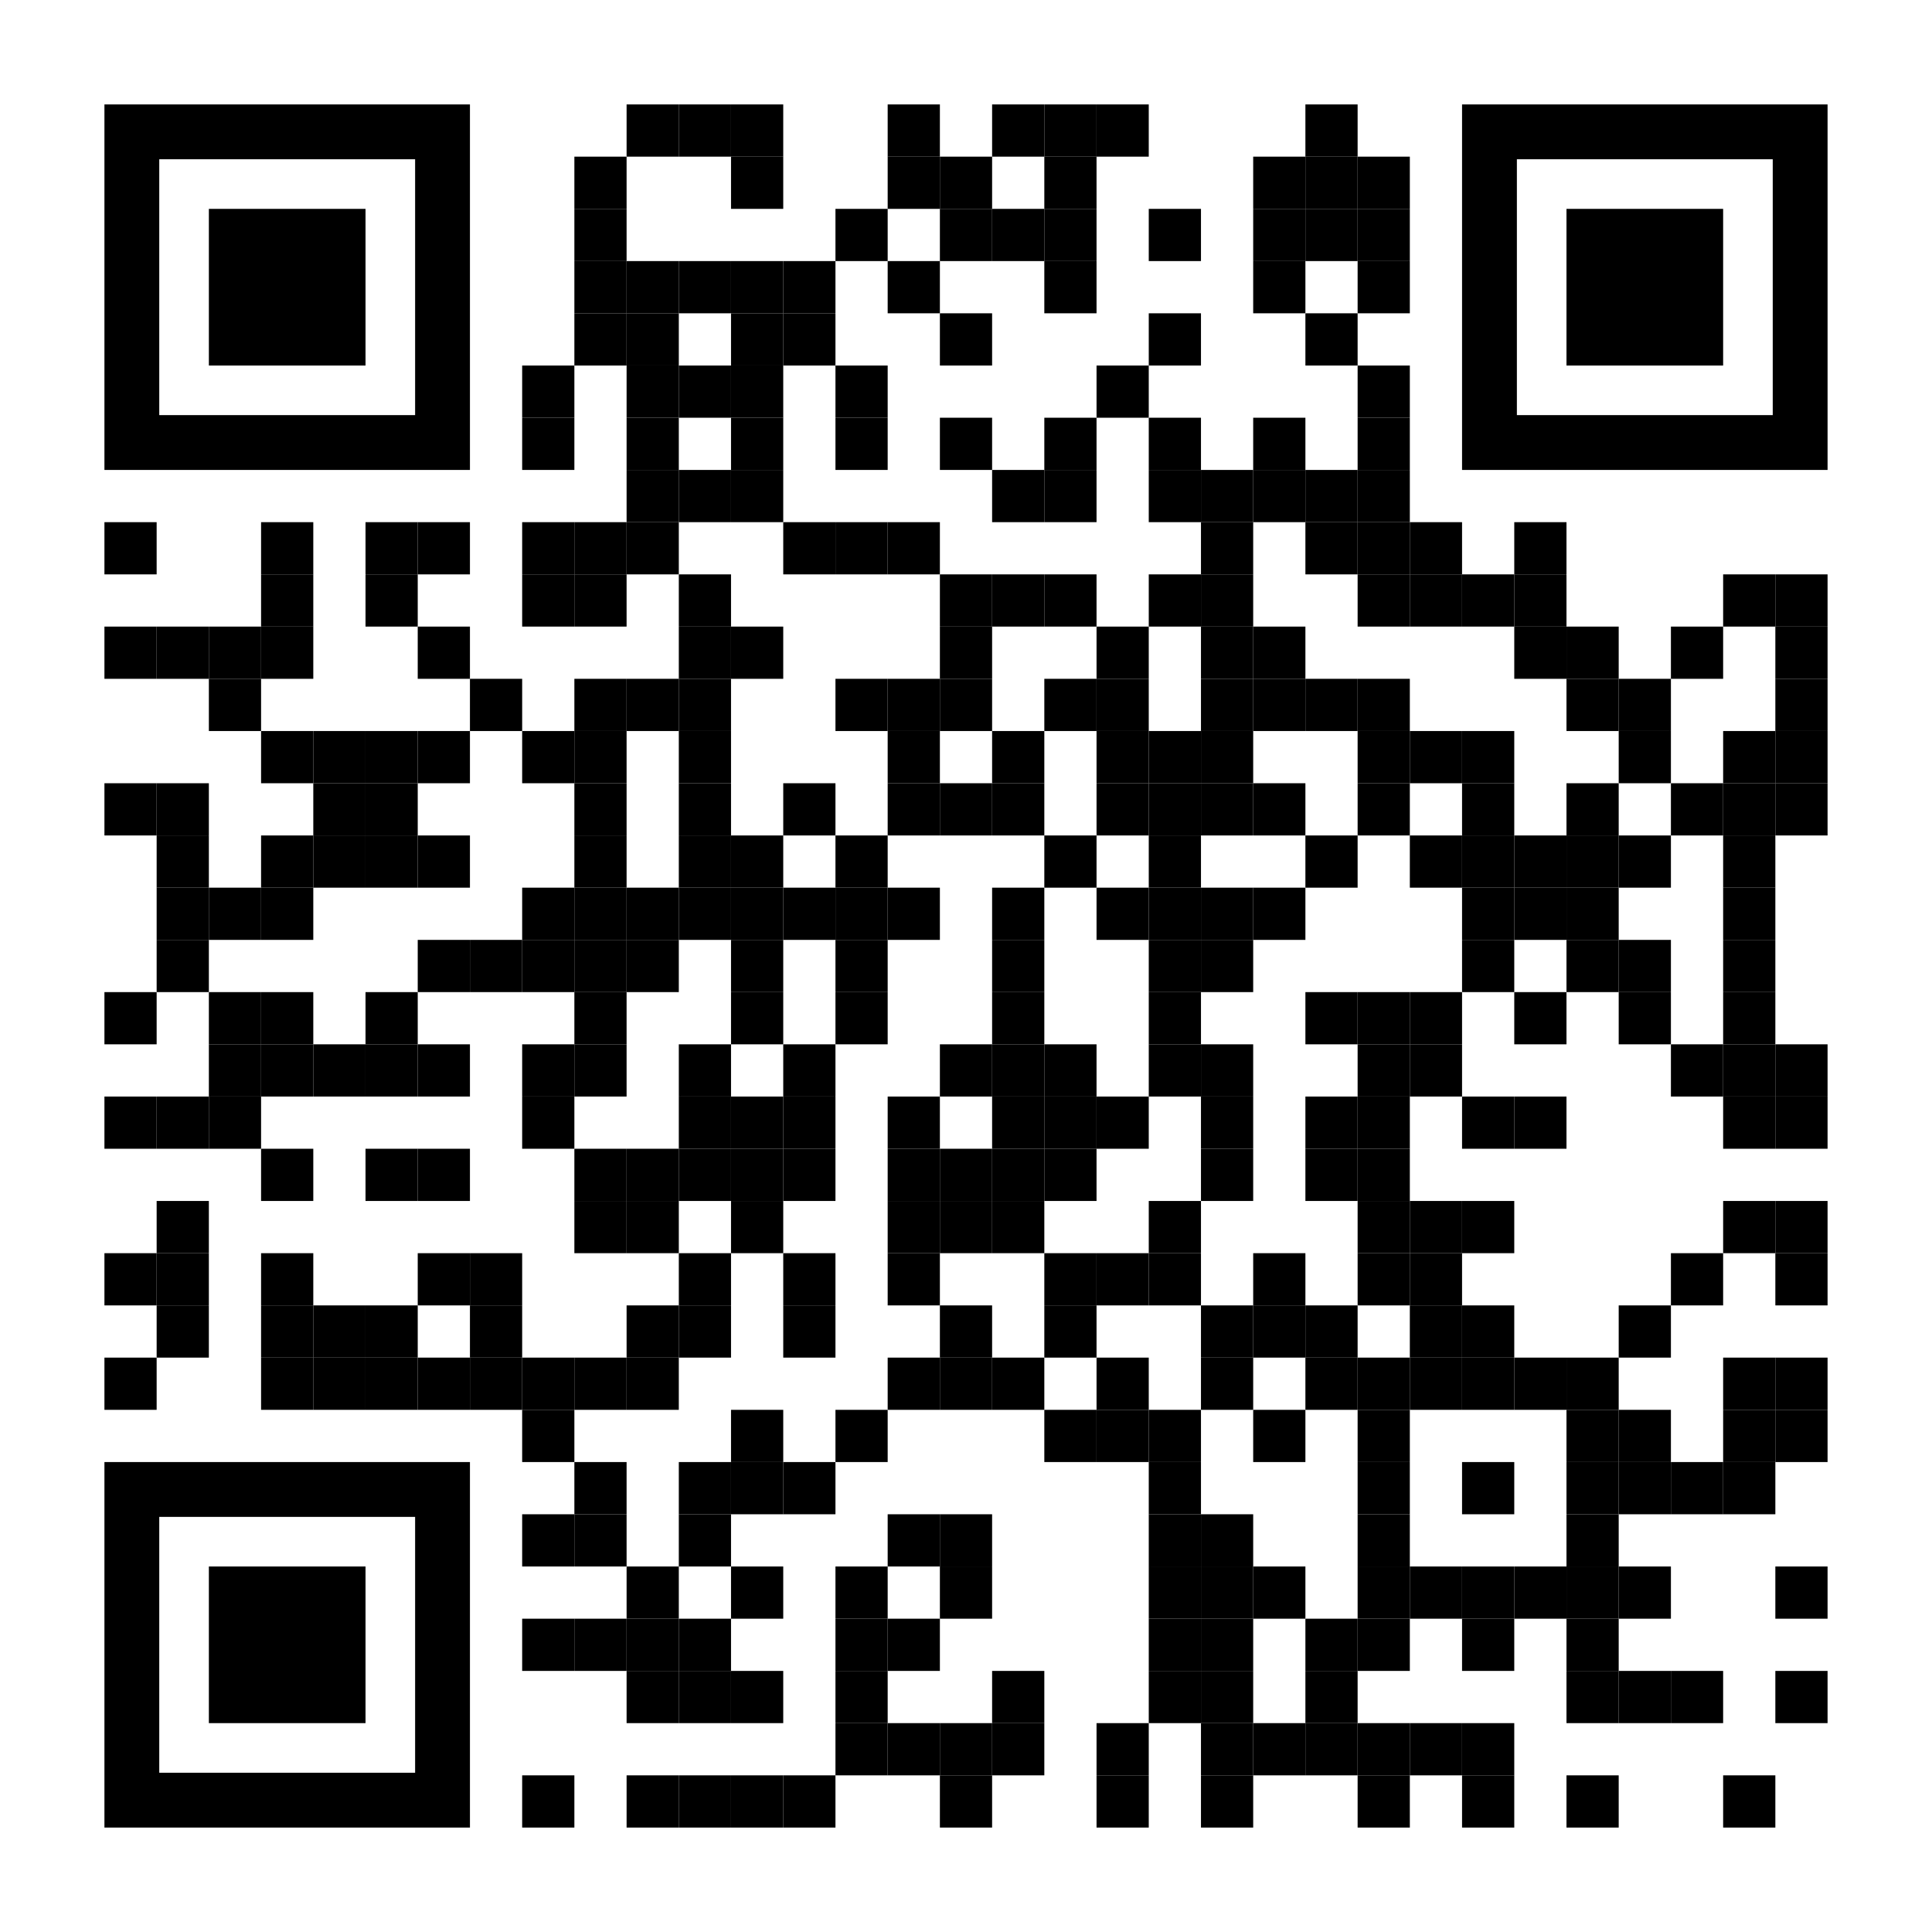 <?xml version="1.0" encoding="utf-8"?>
<!DOCTYPE svg PUBLIC "-//W3C//DTD SVG 1.1//EN" "http://www.w3.org/Graphics/SVG/1.1/DTD/svg11.dtd">
<svg version="1.1" id="Layer_1" xmlns="http://www.w3.org/2000/svg" xmlns:xlink="http://www.w3.org/1999/xlink" x="0px" y="0px"
width="1147px" height="1147px" viewBox="0 0 1147 1147" enable-background="new 0 0 1147 1147" xml:space="preserve">
<rect x="0" y="0" width="1147" height="1147" fill="rgb(255,255,255)" /><g transform="translate(62,62)"><g transform="translate(310,0) scale(0.31,0.31)"><g transform="" style="fill: rgb(0, 0, 0);">
<rect width="100" height="100"/>
</g></g><g transform="translate(341,0) scale(0.31,0.31)"><g transform="" style="fill: rgb(0, 0, 0);">
<rect width="100" height="100"/>
</g></g><g transform="translate(372,0) scale(0.31,0.31)"><g transform="" style="fill: rgb(0, 0, 0);">
<rect width="100" height="100"/>
</g></g><g transform="translate(465,0) scale(0.31,0.31)"><g transform="" style="fill: rgb(0, 0, 0);">
<rect width="100" height="100"/>
</g></g><g transform="translate(527,0) scale(0.31,0.31)"><g transform="" style="fill: rgb(0, 0, 0);">
<rect width="100" height="100"/>
</g></g><g transform="translate(558,0) scale(0.31,0.31)"><g transform="" style="fill: rgb(0, 0, 0);">
<rect width="100" height="100"/>
</g></g><g transform="translate(589,0) scale(0.31,0.31)"><g transform="" style="fill: rgb(0, 0, 0);">
<rect width="100" height="100"/>
</g></g><g transform="translate(713,0) scale(0.31,0.31)"><g transform="" style="fill: rgb(0, 0, 0);">
<rect width="100" height="100"/>
</g></g><g transform="translate(279,31) scale(0.31,0.31)"><g transform="" style="fill: rgb(0, 0, 0);">
<rect width="100" height="100"/>
</g></g><g transform="translate(372,31) scale(0.31,0.31)"><g transform="" style="fill: rgb(0, 0, 0);">
<rect width="100" height="100"/>
</g></g><g transform="translate(465,31) scale(0.31,0.31)"><g transform="" style="fill: rgb(0, 0, 0);">
<rect width="100" height="100"/>
</g></g><g transform="translate(496,31) scale(0.31,0.31)"><g transform="" style="fill: rgb(0, 0, 0);">
<rect width="100" height="100"/>
</g></g><g transform="translate(558,31) scale(0.31,0.31)"><g transform="" style="fill: rgb(0, 0, 0);">
<rect width="100" height="100"/>
</g></g><g transform="translate(682,31) scale(0.31,0.31)"><g transform="" style="fill: rgb(0, 0, 0);">
<rect width="100" height="100"/>
</g></g><g transform="translate(713,31) scale(0.31,0.31)"><g transform="" style="fill: rgb(0, 0, 0);">
<rect width="100" height="100"/>
</g></g><g transform="translate(744,31) scale(0.31,0.31)"><g transform="" style="fill: rgb(0, 0, 0);">
<rect width="100" height="100"/>
</g></g><g transform="translate(279,62) scale(0.31,0.31)"><g transform="" style="fill: rgb(0, 0, 0);">
<rect width="100" height="100"/>
</g></g><g transform="translate(434,62) scale(0.31,0.31)"><g transform="" style="fill: rgb(0, 0, 0);">
<rect width="100" height="100"/>
</g></g><g transform="translate(496,62) scale(0.31,0.31)"><g transform="" style="fill: rgb(0, 0, 0);">
<rect width="100" height="100"/>
</g></g><g transform="translate(527,62) scale(0.31,0.31)"><g transform="" style="fill: rgb(0, 0, 0);">
<rect width="100" height="100"/>
</g></g><g transform="translate(558,62) scale(0.31,0.31)"><g transform="" style="fill: rgb(0, 0, 0);">
<rect width="100" height="100"/>
</g></g><g transform="translate(620,62) scale(0.31,0.31)"><g transform="" style="fill: rgb(0, 0, 0);">
<rect width="100" height="100"/>
</g></g><g transform="translate(682,62) scale(0.31,0.31)"><g transform="" style="fill: rgb(0, 0, 0);">
<rect width="100" height="100"/>
</g></g><g transform="translate(713,62) scale(0.31,0.31)"><g transform="" style="fill: rgb(0, 0, 0);">
<rect width="100" height="100"/>
</g></g><g transform="translate(744,62) scale(0.31,0.31)"><g transform="" style="fill: rgb(0, 0, 0);">
<rect width="100" height="100"/>
</g></g><g transform="translate(279,93) scale(0.31,0.31)"><g transform="" style="fill: rgb(0, 0, 0);">
<rect width="100" height="100"/>
</g></g><g transform="translate(310,93) scale(0.31,0.31)"><g transform="" style="fill: rgb(0, 0, 0);">
<rect width="100" height="100"/>
</g></g><g transform="translate(341,93) scale(0.31,0.31)"><g transform="" style="fill: rgb(0, 0, 0);">
<rect width="100" height="100"/>
</g></g><g transform="translate(372,93) scale(0.31,0.31)"><g transform="" style="fill: rgb(0, 0, 0);">
<rect width="100" height="100"/>
</g></g><g transform="translate(403,93) scale(0.31,0.31)"><g transform="" style="fill: rgb(0, 0, 0);">
<rect width="100" height="100"/>
</g></g><g transform="translate(465,93) scale(0.31,0.31)"><g transform="" style="fill: rgb(0, 0, 0);">
<rect width="100" height="100"/>
</g></g><g transform="translate(558,93) scale(0.31,0.31)"><g transform="" style="fill: rgb(0, 0, 0);">
<rect width="100" height="100"/>
</g></g><g transform="translate(682,93) scale(0.31,0.31)"><g transform="" style="fill: rgb(0, 0, 0);">
<rect width="100" height="100"/>
</g></g><g transform="translate(744,93) scale(0.31,0.31)"><g transform="" style="fill: rgb(0, 0, 0);">
<rect width="100" height="100"/>
</g></g><g transform="translate(279,124) scale(0.31,0.31)"><g transform="" style="fill: rgb(0, 0, 0);">
<rect width="100" height="100"/>
</g></g><g transform="translate(310,124) scale(0.31,0.31)"><g transform="" style="fill: rgb(0, 0, 0);">
<rect width="100" height="100"/>
</g></g><g transform="translate(372,124) scale(0.31,0.31)"><g transform="" style="fill: rgb(0, 0, 0);">
<rect width="100" height="100"/>
</g></g><g transform="translate(403,124) scale(0.31,0.31)"><g transform="" style="fill: rgb(0, 0, 0);">
<rect width="100" height="100"/>
</g></g><g transform="translate(496,124) scale(0.31,0.31)"><g transform="" style="fill: rgb(0, 0, 0);">
<rect width="100" height="100"/>
</g></g><g transform="translate(620,124) scale(0.31,0.31)"><g transform="" style="fill: rgb(0, 0, 0);">
<rect width="100" height="100"/>
</g></g><g transform="translate(713,124) scale(0.31,0.31)"><g transform="" style="fill: rgb(0, 0, 0);">
<rect width="100" height="100"/>
</g></g><g transform="translate(248,155) scale(0.31,0.31)"><g transform="" style="fill: rgb(0, 0, 0);">
<rect width="100" height="100"/>
</g></g><g transform="translate(310,155) scale(0.31,0.31)"><g transform="" style="fill: rgb(0, 0, 0);">
<rect width="100" height="100"/>
</g></g><g transform="translate(341,155) scale(0.31,0.31)"><g transform="" style="fill: rgb(0, 0, 0);">
<rect width="100" height="100"/>
</g></g><g transform="translate(372,155) scale(0.31,0.31)"><g transform="" style="fill: rgb(0, 0, 0);">
<rect width="100" height="100"/>
</g></g><g transform="translate(434,155) scale(0.31,0.31)"><g transform="" style="fill: rgb(0, 0, 0);">
<rect width="100" height="100"/>
</g></g><g transform="translate(589,155) scale(0.31,0.31)"><g transform="" style="fill: rgb(0, 0, 0);">
<rect width="100" height="100"/>
</g></g><g transform="translate(744,155) scale(0.31,0.31)"><g transform="" style="fill: rgb(0, 0, 0);">
<rect width="100" height="100"/>
</g></g><g transform="translate(248,186) scale(0.31,0.31)"><g transform="" style="fill: rgb(0, 0, 0);">
<rect width="100" height="100"/>
</g></g><g transform="translate(310,186) scale(0.31,0.31)"><g transform="" style="fill: rgb(0, 0, 0);">
<rect width="100" height="100"/>
</g></g><g transform="translate(372,186) scale(0.31,0.31)"><g transform="" style="fill: rgb(0, 0, 0);">
<rect width="100" height="100"/>
</g></g><g transform="translate(434,186) scale(0.31,0.31)"><g transform="" style="fill: rgb(0, 0, 0);">
<rect width="100" height="100"/>
</g></g><g transform="translate(496,186) scale(0.31,0.31)"><g transform="" style="fill: rgb(0, 0, 0);">
<rect width="100" height="100"/>
</g></g><g transform="translate(558,186) scale(0.31,0.31)"><g transform="" style="fill: rgb(0, 0, 0);">
<rect width="100" height="100"/>
</g></g><g transform="translate(620,186) scale(0.31,0.31)"><g transform="" style="fill: rgb(0, 0, 0);">
<rect width="100" height="100"/>
</g></g><g transform="translate(682,186) scale(0.31,0.31)"><g transform="" style="fill: rgb(0, 0, 0);">
<rect width="100" height="100"/>
</g></g><g transform="translate(744,186) scale(0.31,0.31)"><g transform="" style="fill: rgb(0, 0, 0);">
<rect width="100" height="100"/>
</g></g><g transform="translate(310,217) scale(0.31,0.31)"><g transform="" style="fill: rgb(0, 0, 0);">
<rect width="100" height="100"/>
</g></g><g transform="translate(341,217) scale(0.31,0.31)"><g transform="" style="fill: rgb(0, 0, 0);">
<rect width="100" height="100"/>
</g></g><g transform="translate(372,217) scale(0.31,0.31)"><g transform="" style="fill: rgb(0, 0, 0);">
<rect width="100" height="100"/>
</g></g><g transform="translate(527,217) scale(0.31,0.31)"><g transform="" style="fill: rgb(0, 0, 0);">
<rect width="100" height="100"/>
</g></g><g transform="translate(558,217) scale(0.31,0.31)"><g transform="" style="fill: rgb(0, 0, 0);">
<rect width="100" height="100"/>
</g></g><g transform="translate(620,217) scale(0.31,0.31)"><g transform="" style="fill: rgb(0, 0, 0);">
<rect width="100" height="100"/>
</g></g><g transform="translate(651,217) scale(0.31,0.31)"><g transform="" style="fill: rgb(0, 0, 0);">
<rect width="100" height="100"/>
</g></g><g transform="translate(682,217) scale(0.31,0.31)"><g transform="" style="fill: rgb(0, 0, 0);">
<rect width="100" height="100"/>
</g></g><g transform="translate(713,217) scale(0.31,0.31)"><g transform="" style="fill: rgb(0, 0, 0);">
<rect width="100" height="100"/>
</g></g><g transform="translate(744,217) scale(0.31,0.31)"><g transform="" style="fill: rgb(0, 0, 0);">
<rect width="100" height="100"/>
</g></g><g transform="translate(0,248) scale(0.31,0.31)"><g transform="" style="fill: rgb(0, 0, 0);">
<rect width="100" height="100"/>
</g></g><g transform="translate(93,248) scale(0.31,0.31)"><g transform="" style="fill: rgb(0, 0, 0);">
<rect width="100" height="100"/>
</g></g><g transform="translate(155,248) scale(0.31,0.31)"><g transform="" style="fill: rgb(0, 0, 0);">
<rect width="100" height="100"/>
</g></g><g transform="translate(186,248) scale(0.31,0.31)"><g transform="" style="fill: rgb(0, 0, 0);">
<rect width="100" height="100"/>
</g></g><g transform="translate(248,248) scale(0.31,0.31)"><g transform="" style="fill: rgb(0, 0, 0);">
<rect width="100" height="100"/>
</g></g><g transform="translate(279,248) scale(0.31,0.31)"><g transform="" style="fill: rgb(0, 0, 0);">
<rect width="100" height="100"/>
</g></g><g transform="translate(310,248) scale(0.31,0.31)"><g transform="" style="fill: rgb(0, 0, 0);">
<rect width="100" height="100"/>
</g></g><g transform="translate(403,248) scale(0.31,0.31)"><g transform="" style="fill: rgb(0, 0, 0);">
<rect width="100" height="100"/>
</g></g><g transform="translate(434,248) scale(0.31,0.31)"><g transform="" style="fill: rgb(0, 0, 0);">
<rect width="100" height="100"/>
</g></g><g transform="translate(465,248) scale(0.31,0.31)"><g transform="" style="fill: rgb(0, 0, 0);">
<rect width="100" height="100"/>
</g></g><g transform="translate(651,248) scale(0.31,0.31)"><g transform="" style="fill: rgb(0, 0, 0);">
<rect width="100" height="100"/>
</g></g><g transform="translate(713,248) scale(0.31,0.31)"><g transform="" style="fill: rgb(0, 0, 0);">
<rect width="100" height="100"/>
</g></g><g transform="translate(744,248) scale(0.31,0.31)"><g transform="" style="fill: rgb(0, 0, 0);">
<rect width="100" height="100"/>
</g></g><g transform="translate(775,248) scale(0.31,0.31)"><g transform="" style="fill: rgb(0, 0, 0);">
<rect width="100" height="100"/>
</g></g><g transform="translate(837,248) scale(0.31,0.31)"><g transform="" style="fill: rgb(0, 0, 0);">
<rect width="100" height="100"/>
</g></g><g transform="translate(93,279) scale(0.31,0.31)"><g transform="" style="fill: rgb(0, 0, 0);">
<rect width="100" height="100"/>
</g></g><g transform="translate(155,279) scale(0.31,0.31)"><g transform="" style="fill: rgb(0, 0, 0);">
<rect width="100" height="100"/>
</g></g><g transform="translate(248,279) scale(0.31,0.31)"><g transform="" style="fill: rgb(0, 0, 0);">
<rect width="100" height="100"/>
</g></g><g transform="translate(279,279) scale(0.31,0.31)"><g transform="" style="fill: rgb(0, 0, 0);">
<rect width="100" height="100"/>
</g></g><g transform="translate(341,279) scale(0.31,0.31)"><g transform="" style="fill: rgb(0, 0, 0);">
<rect width="100" height="100"/>
</g></g><g transform="translate(496,279) scale(0.31,0.31)"><g transform="" style="fill: rgb(0, 0, 0);">
<rect width="100" height="100"/>
</g></g><g transform="translate(527,279) scale(0.31,0.31)"><g transform="" style="fill: rgb(0, 0, 0);">
<rect width="100" height="100"/>
</g></g><g transform="translate(558,279) scale(0.31,0.31)"><g transform="" style="fill: rgb(0, 0, 0);">
<rect width="100" height="100"/>
</g></g><g transform="translate(620,279) scale(0.31,0.31)"><g transform="" style="fill: rgb(0, 0, 0);">
<rect width="100" height="100"/>
</g></g><g transform="translate(651,279) scale(0.31,0.31)"><g transform="" style="fill: rgb(0, 0, 0);">
<rect width="100" height="100"/>
</g></g><g transform="translate(744,279) scale(0.31,0.31)"><g transform="" style="fill: rgb(0, 0, 0);">
<rect width="100" height="100"/>
</g></g><g transform="translate(775,279) scale(0.31,0.31)"><g transform="" style="fill: rgb(0, 0, 0);">
<rect width="100" height="100"/>
</g></g><g transform="translate(806,279) scale(0.31,0.31)"><g transform="" style="fill: rgb(0, 0, 0);">
<rect width="100" height="100"/>
</g></g><g transform="translate(837,279) scale(0.31,0.31)"><g transform="" style="fill: rgb(0, 0, 0);">
<rect width="100" height="100"/>
</g></g><g transform="translate(961,279) scale(0.31,0.31)"><g transform="" style="fill: rgb(0, 0, 0);">
<rect width="100" height="100"/>
</g></g><g transform="translate(992,279) scale(0.31,0.31)"><g transform="" style="fill: rgb(0, 0, 0);">
<rect width="100" height="100"/>
</g></g><g transform="translate(0,310) scale(0.31,0.31)"><g transform="" style="fill: rgb(0, 0, 0);">
<rect width="100" height="100"/>
</g></g><g transform="translate(31,310) scale(0.31,0.31)"><g transform="" style="fill: rgb(0, 0, 0);">
<rect width="100" height="100"/>
</g></g><g transform="translate(62,310) scale(0.31,0.31)"><g transform="" style="fill: rgb(0, 0, 0);">
<rect width="100" height="100"/>
</g></g><g transform="translate(93,310) scale(0.31,0.31)"><g transform="" style="fill: rgb(0, 0, 0);">
<rect width="100" height="100"/>
</g></g><g transform="translate(186,310) scale(0.31,0.31)"><g transform="" style="fill: rgb(0, 0, 0);">
<rect width="100" height="100"/>
</g></g><g transform="translate(341,310) scale(0.31,0.31)"><g transform="" style="fill: rgb(0, 0, 0);">
<rect width="100" height="100"/>
</g></g><g transform="translate(372,310) scale(0.31,0.31)"><g transform="" style="fill: rgb(0, 0, 0);">
<rect width="100" height="100"/>
</g></g><g transform="translate(496,310) scale(0.31,0.31)"><g transform="" style="fill: rgb(0, 0, 0);">
<rect width="100" height="100"/>
</g></g><g transform="translate(589,310) scale(0.31,0.31)"><g transform="" style="fill: rgb(0, 0, 0);">
<rect width="100" height="100"/>
</g></g><g transform="translate(651,310) scale(0.31,0.31)"><g transform="" style="fill: rgb(0, 0, 0);">
<rect width="100" height="100"/>
</g></g><g transform="translate(682,310) scale(0.31,0.31)"><g transform="" style="fill: rgb(0, 0, 0);">
<rect width="100" height="100"/>
</g></g><g transform="translate(837,310) scale(0.31,0.31)"><g transform="" style="fill: rgb(0, 0, 0);">
<rect width="100" height="100"/>
</g></g><g transform="translate(868,310) scale(0.31,0.31)"><g transform="" style="fill: rgb(0, 0, 0);">
<rect width="100" height="100"/>
</g></g><g transform="translate(930,310) scale(0.31,0.31)"><g transform="" style="fill: rgb(0, 0, 0);">
<rect width="100" height="100"/>
</g></g><g transform="translate(992,310) scale(0.31,0.31)"><g transform="" style="fill: rgb(0, 0, 0);">
<rect width="100" height="100"/>
</g></g><g transform="translate(62,341) scale(0.31,0.31)"><g transform="" style="fill: rgb(0, 0, 0);">
<rect width="100" height="100"/>
</g></g><g transform="translate(217,341) scale(0.31,0.31)"><g transform="" style="fill: rgb(0, 0, 0);">
<rect width="100" height="100"/>
</g></g><g transform="translate(279,341) scale(0.31,0.31)"><g transform="" style="fill: rgb(0, 0, 0);">
<rect width="100" height="100"/>
</g></g><g transform="translate(310,341) scale(0.31,0.31)"><g transform="" style="fill: rgb(0, 0, 0);">
<rect width="100" height="100"/>
</g></g><g transform="translate(341,341) scale(0.31,0.31)"><g transform="" style="fill: rgb(0, 0, 0);">
<rect width="100" height="100"/>
</g></g><g transform="translate(434,341) scale(0.31,0.31)"><g transform="" style="fill: rgb(0, 0, 0);">
<rect width="100" height="100"/>
</g></g><g transform="translate(465,341) scale(0.31,0.31)"><g transform="" style="fill: rgb(0, 0, 0);">
<rect width="100" height="100"/>
</g></g><g transform="translate(496,341) scale(0.31,0.31)"><g transform="" style="fill: rgb(0, 0, 0);">
<rect width="100" height="100"/>
</g></g><g transform="translate(558,341) scale(0.31,0.31)"><g transform="" style="fill: rgb(0, 0, 0);">
<rect width="100" height="100"/>
</g></g><g transform="translate(589,341) scale(0.31,0.31)"><g transform="" style="fill: rgb(0, 0, 0);">
<rect width="100" height="100"/>
</g></g><g transform="translate(651,341) scale(0.31,0.31)"><g transform="" style="fill: rgb(0, 0, 0);">
<rect width="100" height="100"/>
</g></g><g transform="translate(682,341) scale(0.31,0.31)"><g transform="" style="fill: rgb(0, 0, 0);">
<rect width="100" height="100"/>
</g></g><g transform="translate(713,341) scale(0.31,0.31)"><g transform="" style="fill: rgb(0, 0, 0);">
<rect width="100" height="100"/>
</g></g><g transform="translate(744,341) scale(0.31,0.31)"><g transform="" style="fill: rgb(0, 0, 0);">
<rect width="100" height="100"/>
</g></g><g transform="translate(868,341) scale(0.31,0.31)"><g transform="" style="fill: rgb(0, 0, 0);">
<rect width="100" height="100"/>
</g></g><g transform="translate(899,341) scale(0.31,0.31)"><g transform="" style="fill: rgb(0, 0, 0);">
<rect width="100" height="100"/>
</g></g><g transform="translate(992,341) scale(0.31,0.31)"><g transform="" style="fill: rgb(0, 0, 0);">
<rect width="100" height="100"/>
</g></g><g transform="translate(93,372) scale(0.31,0.31)"><g transform="" style="fill: rgb(0, 0, 0);">
<rect width="100" height="100"/>
</g></g><g transform="translate(124,372) scale(0.31,0.31)"><g transform="" style="fill: rgb(0, 0, 0);">
<rect width="100" height="100"/>
</g></g><g transform="translate(155,372) scale(0.31,0.31)"><g transform="" style="fill: rgb(0, 0, 0);">
<rect width="100" height="100"/>
</g></g><g transform="translate(186,372) scale(0.31,0.31)"><g transform="" style="fill: rgb(0, 0, 0);">
<rect width="100" height="100"/>
</g></g><g transform="translate(248,372) scale(0.31,0.31)"><g transform="" style="fill: rgb(0, 0, 0);">
<rect width="100" height="100"/>
</g></g><g transform="translate(279,372) scale(0.31,0.31)"><g transform="" style="fill: rgb(0, 0, 0);">
<rect width="100" height="100"/>
</g></g><g transform="translate(341,372) scale(0.31,0.31)"><g transform="" style="fill: rgb(0, 0, 0);">
<rect width="100" height="100"/>
</g></g><g transform="translate(465,372) scale(0.31,0.31)"><g transform="" style="fill: rgb(0, 0, 0);">
<rect width="100" height="100"/>
</g></g><g transform="translate(527,372) scale(0.31,0.31)"><g transform="" style="fill: rgb(0, 0, 0);">
<rect width="100" height="100"/>
</g></g><g transform="translate(589,372) scale(0.31,0.31)"><g transform="" style="fill: rgb(0, 0, 0);">
<rect width="100" height="100"/>
</g></g><g transform="translate(620,372) scale(0.31,0.31)"><g transform="" style="fill: rgb(0, 0, 0);">
<rect width="100" height="100"/>
</g></g><g transform="translate(651,372) scale(0.31,0.31)"><g transform="" style="fill: rgb(0, 0, 0);">
<rect width="100" height="100"/>
</g></g><g transform="translate(744,372) scale(0.31,0.31)"><g transform="" style="fill: rgb(0, 0, 0);">
<rect width="100" height="100"/>
</g></g><g transform="translate(775,372) scale(0.31,0.31)"><g transform="" style="fill: rgb(0, 0, 0);">
<rect width="100" height="100"/>
</g></g><g transform="translate(806,372) scale(0.31,0.31)"><g transform="" style="fill: rgb(0, 0, 0);">
<rect width="100" height="100"/>
</g></g><g transform="translate(899,372) scale(0.31,0.31)"><g transform="" style="fill: rgb(0, 0, 0);">
<rect width="100" height="100"/>
</g></g><g transform="translate(961,372) scale(0.31,0.31)"><g transform="" style="fill: rgb(0, 0, 0);">
<rect width="100" height="100"/>
</g></g><g transform="translate(992,372) scale(0.31,0.31)"><g transform="" style="fill: rgb(0, 0, 0);">
<rect width="100" height="100"/>
</g></g><g transform="translate(0,403) scale(0.31,0.31)"><g transform="" style="fill: rgb(0, 0, 0);">
<rect width="100" height="100"/>
</g></g><g transform="translate(31,403) scale(0.31,0.31)"><g transform="" style="fill: rgb(0, 0, 0);">
<rect width="100" height="100"/>
</g></g><g transform="translate(124,403) scale(0.31,0.31)"><g transform="" style="fill: rgb(0, 0, 0);">
<rect width="100" height="100"/>
</g></g><g transform="translate(155,403) scale(0.31,0.31)"><g transform="" style="fill: rgb(0, 0, 0);">
<rect width="100" height="100"/>
</g></g><g transform="translate(279,403) scale(0.31,0.31)"><g transform="" style="fill: rgb(0, 0, 0);">
<rect width="100" height="100"/>
</g></g><g transform="translate(341,403) scale(0.31,0.31)"><g transform="" style="fill: rgb(0, 0, 0);">
<rect width="100" height="100"/>
</g></g><g transform="translate(403,403) scale(0.31,0.31)"><g transform="" style="fill: rgb(0, 0, 0);">
<rect width="100" height="100"/>
</g></g><g transform="translate(465,403) scale(0.31,0.31)"><g transform="" style="fill: rgb(0, 0, 0);">
<rect width="100" height="100"/>
</g></g><g transform="translate(496,403) scale(0.31,0.31)"><g transform="" style="fill: rgb(0, 0, 0);">
<rect width="100" height="100"/>
</g></g><g transform="translate(527,403) scale(0.31,0.31)"><g transform="" style="fill: rgb(0, 0, 0);">
<rect width="100" height="100"/>
</g></g><g transform="translate(589,403) scale(0.31,0.31)"><g transform="" style="fill: rgb(0, 0, 0);">
<rect width="100" height="100"/>
</g></g><g transform="translate(620,403) scale(0.31,0.31)"><g transform="" style="fill: rgb(0, 0, 0);">
<rect width="100" height="100"/>
</g></g><g transform="translate(651,403) scale(0.31,0.31)"><g transform="" style="fill: rgb(0, 0, 0);">
<rect width="100" height="100"/>
</g></g><g transform="translate(682,403) scale(0.31,0.31)"><g transform="" style="fill: rgb(0, 0, 0);">
<rect width="100" height="100"/>
</g></g><g transform="translate(744,403) scale(0.31,0.31)"><g transform="" style="fill: rgb(0, 0, 0);">
<rect width="100" height="100"/>
</g></g><g transform="translate(806,403) scale(0.31,0.31)"><g transform="" style="fill: rgb(0, 0, 0);">
<rect width="100" height="100"/>
</g></g><g transform="translate(868,403) scale(0.31,0.31)"><g transform="" style="fill: rgb(0, 0, 0);">
<rect width="100" height="100"/>
</g></g><g transform="translate(930,403) scale(0.31,0.31)"><g transform="" style="fill: rgb(0, 0, 0);">
<rect width="100" height="100"/>
</g></g><g transform="translate(961,403) scale(0.31,0.31)"><g transform="" style="fill: rgb(0, 0, 0);">
<rect width="100" height="100"/>
</g></g><g transform="translate(992,403) scale(0.31,0.31)"><g transform="" style="fill: rgb(0, 0, 0);">
<rect width="100" height="100"/>
</g></g><g transform="translate(31,434) scale(0.31,0.31)"><g transform="" style="fill: rgb(0, 0, 0);">
<rect width="100" height="100"/>
</g></g><g transform="translate(93,434) scale(0.31,0.31)"><g transform="" style="fill: rgb(0, 0, 0);">
<rect width="100" height="100"/>
</g></g><g transform="translate(124,434) scale(0.31,0.31)"><g transform="" style="fill: rgb(0, 0, 0);">
<rect width="100" height="100"/>
</g></g><g transform="translate(155,434) scale(0.31,0.31)"><g transform="" style="fill: rgb(0, 0, 0);">
<rect width="100" height="100"/>
</g></g><g transform="translate(186,434) scale(0.31,0.31)"><g transform="" style="fill: rgb(0, 0, 0);">
<rect width="100" height="100"/>
</g></g><g transform="translate(279,434) scale(0.31,0.31)"><g transform="" style="fill: rgb(0, 0, 0);">
<rect width="100" height="100"/>
</g></g><g transform="translate(341,434) scale(0.31,0.31)"><g transform="" style="fill: rgb(0, 0, 0);">
<rect width="100" height="100"/>
</g></g><g transform="translate(372,434) scale(0.31,0.31)"><g transform="" style="fill: rgb(0, 0, 0);">
<rect width="100" height="100"/>
</g></g><g transform="translate(434,434) scale(0.31,0.31)"><g transform="" style="fill: rgb(0, 0, 0);">
<rect width="100" height="100"/>
</g></g><g transform="translate(558,434) scale(0.31,0.31)"><g transform="" style="fill: rgb(0, 0, 0);">
<rect width="100" height="100"/>
</g></g><g transform="translate(620,434) scale(0.31,0.31)"><g transform="" style="fill: rgb(0, 0, 0);">
<rect width="100" height="100"/>
</g></g><g transform="translate(713,434) scale(0.31,0.31)"><g transform="" style="fill: rgb(0, 0, 0);">
<rect width="100" height="100"/>
</g></g><g transform="translate(775,434) scale(0.31,0.31)"><g transform="" style="fill: rgb(0, 0, 0);">
<rect width="100" height="100"/>
</g></g><g transform="translate(806,434) scale(0.31,0.31)"><g transform="" style="fill: rgb(0, 0, 0);">
<rect width="100" height="100"/>
</g></g><g transform="translate(837,434) scale(0.31,0.31)"><g transform="" style="fill: rgb(0, 0, 0);">
<rect width="100" height="100"/>
</g></g><g transform="translate(868,434) scale(0.31,0.31)"><g transform="" style="fill: rgb(0, 0, 0);">
<rect width="100" height="100"/>
</g></g><g transform="translate(899,434) scale(0.31,0.31)"><g transform="" style="fill: rgb(0, 0, 0);">
<rect width="100" height="100"/>
</g></g><g transform="translate(961,434) scale(0.31,0.31)"><g transform="" style="fill: rgb(0, 0, 0);">
<rect width="100" height="100"/>
</g></g><g transform="translate(31,465) scale(0.31,0.31)"><g transform="" style="fill: rgb(0, 0, 0);">
<rect width="100" height="100"/>
</g></g><g transform="translate(62,465) scale(0.31,0.31)"><g transform="" style="fill: rgb(0, 0, 0);">
<rect width="100" height="100"/>
</g></g><g transform="translate(93,465) scale(0.31,0.31)"><g transform="" style="fill: rgb(0, 0, 0);">
<rect width="100" height="100"/>
</g></g><g transform="translate(248,465) scale(0.31,0.31)"><g transform="" style="fill: rgb(0, 0, 0);">
<rect width="100" height="100"/>
</g></g><g transform="translate(279,465) scale(0.31,0.31)"><g transform="" style="fill: rgb(0, 0, 0);">
<rect width="100" height="100"/>
</g></g><g transform="translate(310,465) scale(0.31,0.31)"><g transform="" style="fill: rgb(0, 0, 0);">
<rect width="100" height="100"/>
</g></g><g transform="translate(341,465) scale(0.31,0.31)"><g transform="" style="fill: rgb(0, 0, 0);">
<rect width="100" height="100"/>
</g></g><g transform="translate(372,465) scale(0.31,0.31)"><g transform="" style="fill: rgb(0, 0, 0);">
<rect width="100" height="100"/>
</g></g><g transform="translate(403,465) scale(0.31,0.31)"><g transform="" style="fill: rgb(0, 0, 0);">
<rect width="100" height="100"/>
</g></g><g transform="translate(434,465) scale(0.31,0.31)"><g transform="" style="fill: rgb(0, 0, 0);">
<rect width="100" height="100"/>
</g></g><g transform="translate(465,465) scale(0.31,0.31)"><g transform="" style="fill: rgb(0, 0, 0);">
<rect width="100" height="100"/>
</g></g><g transform="translate(527,465) scale(0.31,0.31)"><g transform="" style="fill: rgb(0, 0, 0);">
<rect width="100" height="100"/>
</g></g><g transform="translate(589,465) scale(0.31,0.31)"><g transform="" style="fill: rgb(0, 0, 0);">
<rect width="100" height="100"/>
</g></g><g transform="translate(620,465) scale(0.31,0.31)"><g transform="" style="fill: rgb(0, 0, 0);">
<rect width="100" height="100"/>
</g></g><g transform="translate(651,465) scale(0.31,0.31)"><g transform="" style="fill: rgb(0, 0, 0);">
<rect width="100" height="100"/>
</g></g><g transform="translate(682,465) scale(0.31,0.31)"><g transform="" style="fill: rgb(0, 0, 0);">
<rect width="100" height="100"/>
</g></g><g transform="translate(806,465) scale(0.31,0.31)"><g transform="" style="fill: rgb(0, 0, 0);">
<rect width="100" height="100"/>
</g></g><g transform="translate(837,465) scale(0.31,0.31)"><g transform="" style="fill: rgb(0, 0, 0);">
<rect width="100" height="100"/>
</g></g><g transform="translate(868,465) scale(0.31,0.31)"><g transform="" style="fill: rgb(0, 0, 0);">
<rect width="100" height="100"/>
</g></g><g transform="translate(961,465) scale(0.31,0.31)"><g transform="" style="fill: rgb(0, 0, 0);">
<rect width="100" height="100"/>
</g></g><g transform="translate(31,496) scale(0.31,0.31)"><g transform="" style="fill: rgb(0, 0, 0);">
<rect width="100" height="100"/>
</g></g><g transform="translate(186,496) scale(0.31,0.31)"><g transform="" style="fill: rgb(0, 0, 0);">
<rect width="100" height="100"/>
</g></g><g transform="translate(217,496) scale(0.31,0.31)"><g transform="" style="fill: rgb(0, 0, 0);">
<rect width="100" height="100"/>
</g></g><g transform="translate(248,496) scale(0.31,0.31)"><g transform="" style="fill: rgb(0, 0, 0);">
<rect width="100" height="100"/>
</g></g><g transform="translate(279,496) scale(0.31,0.31)"><g transform="" style="fill: rgb(0, 0, 0);">
<rect width="100" height="100"/>
</g></g><g transform="translate(310,496) scale(0.31,0.31)"><g transform="" style="fill: rgb(0, 0, 0);">
<rect width="100" height="100"/>
</g></g><g transform="translate(372,496) scale(0.31,0.31)"><g transform="" style="fill: rgb(0, 0, 0);">
<rect width="100" height="100"/>
</g></g><g transform="translate(434,496) scale(0.31,0.31)"><g transform="" style="fill: rgb(0, 0, 0);">
<rect width="100" height="100"/>
</g></g><g transform="translate(527,496) scale(0.31,0.31)"><g transform="" style="fill: rgb(0, 0, 0);">
<rect width="100" height="100"/>
</g></g><g transform="translate(620,496) scale(0.31,0.31)"><g transform="" style="fill: rgb(0, 0, 0);">
<rect width="100" height="100"/>
</g></g><g transform="translate(651,496) scale(0.31,0.31)"><g transform="" style="fill: rgb(0, 0, 0);">
<rect width="100" height="100"/>
</g></g><g transform="translate(806,496) scale(0.31,0.31)"><g transform="" style="fill: rgb(0, 0, 0);">
<rect width="100" height="100"/>
</g></g><g transform="translate(868,496) scale(0.31,0.31)"><g transform="" style="fill: rgb(0, 0, 0);">
<rect width="100" height="100"/>
</g></g><g transform="translate(899,496) scale(0.31,0.31)"><g transform="" style="fill: rgb(0, 0, 0);">
<rect width="100" height="100"/>
</g></g><g transform="translate(961,496) scale(0.31,0.31)"><g transform="" style="fill: rgb(0, 0, 0);">
<rect width="100" height="100"/>
</g></g><g transform="translate(0,527) scale(0.31,0.31)"><g transform="" style="fill: rgb(0, 0, 0);">
<rect width="100" height="100"/>
</g></g><g transform="translate(62,527) scale(0.31,0.31)"><g transform="" style="fill: rgb(0, 0, 0);">
<rect width="100" height="100"/>
</g></g><g transform="translate(93,527) scale(0.31,0.31)"><g transform="" style="fill: rgb(0, 0, 0);">
<rect width="100" height="100"/>
</g></g><g transform="translate(155,527) scale(0.31,0.31)"><g transform="" style="fill: rgb(0, 0, 0);">
<rect width="100" height="100"/>
</g></g><g transform="translate(279,527) scale(0.31,0.31)"><g transform="" style="fill: rgb(0, 0, 0);">
<rect width="100" height="100"/>
</g></g><g transform="translate(372,527) scale(0.31,0.31)"><g transform="" style="fill: rgb(0, 0, 0);">
<rect width="100" height="100"/>
</g></g><g transform="translate(434,527) scale(0.31,0.31)"><g transform="" style="fill: rgb(0, 0, 0);">
<rect width="100" height="100"/>
</g></g><g transform="translate(527,527) scale(0.31,0.31)"><g transform="" style="fill: rgb(0, 0, 0);">
<rect width="100" height="100"/>
</g></g><g transform="translate(620,527) scale(0.31,0.31)"><g transform="" style="fill: rgb(0, 0, 0);">
<rect width="100" height="100"/>
</g></g><g transform="translate(713,527) scale(0.31,0.31)"><g transform="" style="fill: rgb(0, 0, 0);">
<rect width="100" height="100"/>
</g></g><g transform="translate(744,527) scale(0.31,0.31)"><g transform="" style="fill: rgb(0, 0, 0);">
<rect width="100" height="100"/>
</g></g><g transform="translate(775,527) scale(0.31,0.31)"><g transform="" style="fill: rgb(0, 0, 0);">
<rect width="100" height="100"/>
</g></g><g transform="translate(837,527) scale(0.31,0.31)"><g transform="" style="fill: rgb(0, 0, 0);">
<rect width="100" height="100"/>
</g></g><g transform="translate(899,527) scale(0.31,0.31)"><g transform="" style="fill: rgb(0, 0, 0);">
<rect width="100" height="100"/>
</g></g><g transform="translate(961,527) scale(0.31,0.31)"><g transform="" style="fill: rgb(0, 0, 0);">
<rect width="100" height="100"/>
</g></g><g transform="translate(62,558) scale(0.31,0.31)"><g transform="" style="fill: rgb(0, 0, 0);">
<rect width="100" height="100"/>
</g></g><g transform="translate(93,558) scale(0.31,0.31)"><g transform="" style="fill: rgb(0, 0, 0);">
<rect width="100" height="100"/>
</g></g><g transform="translate(124,558) scale(0.31,0.31)"><g transform="" style="fill: rgb(0, 0, 0);">
<rect width="100" height="100"/>
</g></g><g transform="translate(155,558) scale(0.31,0.31)"><g transform="" style="fill: rgb(0, 0, 0);">
<rect width="100" height="100"/>
</g></g><g transform="translate(186,558) scale(0.31,0.31)"><g transform="" style="fill: rgb(0, 0, 0);">
<rect width="100" height="100"/>
</g></g><g transform="translate(248,558) scale(0.31,0.31)"><g transform="" style="fill: rgb(0, 0, 0);">
<rect width="100" height="100"/>
</g></g><g transform="translate(279,558) scale(0.31,0.31)"><g transform="" style="fill: rgb(0, 0, 0);">
<rect width="100" height="100"/>
</g></g><g transform="translate(341,558) scale(0.31,0.31)"><g transform="" style="fill: rgb(0, 0, 0);">
<rect width="100" height="100"/>
</g></g><g transform="translate(403,558) scale(0.31,0.31)"><g transform="" style="fill: rgb(0, 0, 0);">
<rect width="100" height="100"/>
</g></g><g transform="translate(496,558) scale(0.31,0.31)"><g transform="" style="fill: rgb(0, 0, 0);">
<rect width="100" height="100"/>
</g></g><g transform="translate(527,558) scale(0.31,0.31)"><g transform="" style="fill: rgb(0, 0, 0);">
<rect width="100" height="100"/>
</g></g><g transform="translate(558,558) scale(0.31,0.31)"><g transform="" style="fill: rgb(0, 0, 0);">
<rect width="100" height="100"/>
</g></g><g transform="translate(620,558) scale(0.31,0.31)"><g transform="" style="fill: rgb(0, 0, 0);">
<rect width="100" height="100"/>
</g></g><g transform="translate(651,558) scale(0.31,0.31)"><g transform="" style="fill: rgb(0, 0, 0);">
<rect width="100" height="100"/>
</g></g><g transform="translate(744,558) scale(0.31,0.31)"><g transform="" style="fill: rgb(0, 0, 0);">
<rect width="100" height="100"/>
</g></g><g transform="translate(775,558) scale(0.31,0.31)"><g transform="" style="fill: rgb(0, 0, 0);">
<rect width="100" height="100"/>
</g></g><g transform="translate(930,558) scale(0.31,0.31)"><g transform="" style="fill: rgb(0, 0, 0);">
<rect width="100" height="100"/>
</g></g><g transform="translate(961,558) scale(0.31,0.31)"><g transform="" style="fill: rgb(0, 0, 0);">
<rect width="100" height="100"/>
</g></g><g transform="translate(992,558) scale(0.31,0.31)"><g transform="" style="fill: rgb(0, 0, 0);">
<rect width="100" height="100"/>
</g></g><g transform="translate(0,589) scale(0.31,0.31)"><g transform="" style="fill: rgb(0, 0, 0);">
<rect width="100" height="100"/>
</g></g><g transform="translate(31,589) scale(0.31,0.31)"><g transform="" style="fill: rgb(0, 0, 0);">
<rect width="100" height="100"/>
</g></g><g transform="translate(62,589) scale(0.31,0.31)"><g transform="" style="fill: rgb(0, 0, 0);">
<rect width="100" height="100"/>
</g></g><g transform="translate(248,589) scale(0.31,0.31)"><g transform="" style="fill: rgb(0, 0, 0);">
<rect width="100" height="100"/>
</g></g><g transform="translate(341,589) scale(0.31,0.31)"><g transform="" style="fill: rgb(0, 0, 0);">
<rect width="100" height="100"/>
</g></g><g transform="translate(372,589) scale(0.31,0.31)"><g transform="" style="fill: rgb(0, 0, 0);">
<rect width="100" height="100"/>
</g></g><g transform="translate(403,589) scale(0.31,0.31)"><g transform="" style="fill: rgb(0, 0, 0);">
<rect width="100" height="100"/>
</g></g><g transform="translate(465,589) scale(0.31,0.31)"><g transform="" style="fill: rgb(0, 0, 0);">
<rect width="100" height="100"/>
</g></g><g transform="translate(527,589) scale(0.31,0.31)"><g transform="" style="fill: rgb(0, 0, 0);">
<rect width="100" height="100"/>
</g></g><g transform="translate(558,589) scale(0.31,0.31)"><g transform="" style="fill: rgb(0, 0, 0);">
<rect width="100" height="100"/>
</g></g><g transform="translate(589,589) scale(0.31,0.31)"><g transform="" style="fill: rgb(0, 0, 0);">
<rect width="100" height="100"/>
</g></g><g transform="translate(651,589) scale(0.31,0.31)"><g transform="" style="fill: rgb(0, 0, 0);">
<rect width="100" height="100"/>
</g></g><g transform="translate(713,589) scale(0.31,0.31)"><g transform="" style="fill: rgb(0, 0, 0);">
<rect width="100" height="100"/>
</g></g><g transform="translate(744,589) scale(0.31,0.31)"><g transform="" style="fill: rgb(0, 0, 0);">
<rect width="100" height="100"/>
</g></g><g transform="translate(806,589) scale(0.31,0.31)"><g transform="" style="fill: rgb(0, 0, 0);">
<rect width="100" height="100"/>
</g></g><g transform="translate(837,589) scale(0.31,0.31)"><g transform="" style="fill: rgb(0, 0, 0);">
<rect width="100" height="100"/>
</g></g><g transform="translate(961,589) scale(0.31,0.31)"><g transform="" style="fill: rgb(0, 0, 0);">
<rect width="100" height="100"/>
</g></g><g transform="translate(992,589) scale(0.31,0.31)"><g transform="" style="fill: rgb(0, 0, 0);">
<rect width="100" height="100"/>
</g></g><g transform="translate(93,620) scale(0.31,0.31)"><g transform="" style="fill: rgb(0, 0, 0);">
<rect width="100" height="100"/>
</g></g><g transform="translate(155,620) scale(0.31,0.31)"><g transform="" style="fill: rgb(0, 0, 0);">
<rect width="100" height="100"/>
</g></g><g transform="translate(186,620) scale(0.31,0.31)"><g transform="" style="fill: rgb(0, 0, 0);">
<rect width="100" height="100"/>
</g></g><g transform="translate(279,620) scale(0.31,0.31)"><g transform="" style="fill: rgb(0, 0, 0);">
<rect width="100" height="100"/>
</g></g><g transform="translate(310,620) scale(0.31,0.31)"><g transform="" style="fill: rgb(0, 0, 0);">
<rect width="100" height="100"/>
</g></g><g transform="translate(341,620) scale(0.31,0.31)"><g transform="" style="fill: rgb(0, 0, 0);">
<rect width="100" height="100"/>
</g></g><g transform="translate(372,620) scale(0.31,0.31)"><g transform="" style="fill: rgb(0, 0, 0);">
<rect width="100" height="100"/>
</g></g><g transform="translate(403,620) scale(0.31,0.31)"><g transform="" style="fill: rgb(0, 0, 0);">
<rect width="100" height="100"/>
</g></g><g transform="translate(465,620) scale(0.31,0.31)"><g transform="" style="fill: rgb(0, 0, 0);">
<rect width="100" height="100"/>
</g></g><g transform="translate(496,620) scale(0.31,0.31)"><g transform="" style="fill: rgb(0, 0, 0);">
<rect width="100" height="100"/>
</g></g><g transform="translate(527,620) scale(0.31,0.31)"><g transform="" style="fill: rgb(0, 0, 0);">
<rect width="100" height="100"/>
</g></g><g transform="translate(558,620) scale(0.31,0.31)"><g transform="" style="fill: rgb(0, 0, 0);">
<rect width="100" height="100"/>
</g></g><g transform="translate(651,620) scale(0.31,0.31)"><g transform="" style="fill: rgb(0, 0, 0);">
<rect width="100" height="100"/>
</g></g><g transform="translate(713,620) scale(0.31,0.31)"><g transform="" style="fill: rgb(0, 0, 0);">
<rect width="100" height="100"/>
</g></g><g transform="translate(744,620) scale(0.31,0.31)"><g transform="" style="fill: rgb(0, 0, 0);">
<rect width="100" height="100"/>
</g></g><g transform="translate(31,651) scale(0.31,0.31)"><g transform="" style="fill: rgb(0, 0, 0);">
<rect width="100" height="100"/>
</g></g><g transform="translate(279,651) scale(0.31,0.31)"><g transform="" style="fill: rgb(0, 0, 0);">
<rect width="100" height="100"/>
</g></g><g transform="translate(310,651) scale(0.31,0.31)"><g transform="" style="fill: rgb(0, 0, 0);">
<rect width="100" height="100"/>
</g></g><g transform="translate(372,651) scale(0.31,0.31)"><g transform="" style="fill: rgb(0, 0, 0);">
<rect width="100" height="100"/>
</g></g><g transform="translate(465,651) scale(0.31,0.31)"><g transform="" style="fill: rgb(0, 0, 0);">
<rect width="100" height="100"/>
</g></g><g transform="translate(496,651) scale(0.31,0.31)"><g transform="" style="fill: rgb(0, 0, 0);">
<rect width="100" height="100"/>
</g></g><g transform="translate(527,651) scale(0.31,0.31)"><g transform="" style="fill: rgb(0, 0, 0);">
<rect width="100" height="100"/>
</g></g><g transform="translate(620,651) scale(0.31,0.31)"><g transform="" style="fill: rgb(0, 0, 0);">
<rect width="100" height="100"/>
</g></g><g transform="translate(744,651) scale(0.31,0.31)"><g transform="" style="fill: rgb(0, 0, 0);">
<rect width="100" height="100"/>
</g></g><g transform="translate(775,651) scale(0.31,0.31)"><g transform="" style="fill: rgb(0, 0, 0);">
<rect width="100" height="100"/>
</g></g><g transform="translate(806,651) scale(0.31,0.31)"><g transform="" style="fill: rgb(0, 0, 0);">
<rect width="100" height="100"/>
</g></g><g transform="translate(961,651) scale(0.31,0.31)"><g transform="" style="fill: rgb(0, 0, 0);">
<rect width="100" height="100"/>
</g></g><g transform="translate(992,651) scale(0.31,0.31)"><g transform="" style="fill: rgb(0, 0, 0);">
<rect width="100" height="100"/>
</g></g><g transform="translate(0,682) scale(0.31,0.31)"><g transform="" style="fill: rgb(0, 0, 0);">
<rect width="100" height="100"/>
</g></g><g transform="translate(31,682) scale(0.31,0.31)"><g transform="" style="fill: rgb(0, 0, 0);">
<rect width="100" height="100"/>
</g></g><g transform="translate(93,682) scale(0.31,0.31)"><g transform="" style="fill: rgb(0, 0, 0);">
<rect width="100" height="100"/>
</g></g><g transform="translate(186,682) scale(0.31,0.31)"><g transform="" style="fill: rgb(0, 0, 0);">
<rect width="100" height="100"/>
</g></g><g transform="translate(217,682) scale(0.31,0.31)"><g transform="" style="fill: rgb(0, 0, 0);">
<rect width="100" height="100"/>
</g></g><g transform="translate(341,682) scale(0.31,0.31)"><g transform="" style="fill: rgb(0, 0, 0);">
<rect width="100" height="100"/>
</g></g><g transform="translate(403,682) scale(0.31,0.31)"><g transform="" style="fill: rgb(0, 0, 0);">
<rect width="100" height="100"/>
</g></g><g transform="translate(465,682) scale(0.31,0.31)"><g transform="" style="fill: rgb(0, 0, 0);">
<rect width="100" height="100"/>
</g></g><g transform="translate(558,682) scale(0.31,0.31)"><g transform="" style="fill: rgb(0, 0, 0);">
<rect width="100" height="100"/>
</g></g><g transform="translate(589,682) scale(0.31,0.31)"><g transform="" style="fill: rgb(0, 0, 0);">
<rect width="100" height="100"/>
</g></g><g transform="translate(620,682) scale(0.31,0.31)"><g transform="" style="fill: rgb(0, 0, 0);">
<rect width="100" height="100"/>
</g></g><g transform="translate(682,682) scale(0.31,0.31)"><g transform="" style="fill: rgb(0, 0, 0);">
<rect width="100" height="100"/>
</g></g><g transform="translate(744,682) scale(0.31,0.31)"><g transform="" style="fill: rgb(0, 0, 0);">
<rect width="100" height="100"/>
</g></g><g transform="translate(775,682) scale(0.31,0.31)"><g transform="" style="fill: rgb(0, 0, 0);">
<rect width="100" height="100"/>
</g></g><g transform="translate(930,682) scale(0.31,0.31)"><g transform="" style="fill: rgb(0, 0, 0);">
<rect width="100" height="100"/>
</g></g><g transform="translate(992,682) scale(0.31,0.31)"><g transform="" style="fill: rgb(0, 0, 0);">
<rect width="100" height="100"/>
</g></g><g transform="translate(31,713) scale(0.31,0.31)"><g transform="" style="fill: rgb(0, 0, 0);">
<rect width="100" height="100"/>
</g></g><g transform="translate(93,713) scale(0.31,0.31)"><g transform="" style="fill: rgb(0, 0, 0);">
<rect width="100" height="100"/>
</g></g><g transform="translate(124,713) scale(0.31,0.31)"><g transform="" style="fill: rgb(0, 0, 0);">
<rect width="100" height="100"/>
</g></g><g transform="translate(155,713) scale(0.31,0.31)"><g transform="" style="fill: rgb(0, 0, 0);">
<rect width="100" height="100"/>
</g></g><g transform="translate(217,713) scale(0.31,0.31)"><g transform="" style="fill: rgb(0, 0, 0);">
<rect width="100" height="100"/>
</g></g><g transform="translate(310,713) scale(0.31,0.31)"><g transform="" style="fill: rgb(0, 0, 0);">
<rect width="100" height="100"/>
</g></g><g transform="translate(341,713) scale(0.31,0.31)"><g transform="" style="fill: rgb(0, 0, 0);">
<rect width="100" height="100"/>
</g></g><g transform="translate(403,713) scale(0.31,0.31)"><g transform="" style="fill: rgb(0, 0, 0);">
<rect width="100" height="100"/>
</g></g><g transform="translate(496,713) scale(0.31,0.31)"><g transform="" style="fill: rgb(0, 0, 0);">
<rect width="100" height="100"/>
</g></g><g transform="translate(558,713) scale(0.31,0.31)"><g transform="" style="fill: rgb(0, 0, 0);">
<rect width="100" height="100"/>
</g></g><g transform="translate(651,713) scale(0.31,0.31)"><g transform="" style="fill: rgb(0, 0, 0);">
<rect width="100" height="100"/>
</g></g><g transform="translate(682,713) scale(0.31,0.31)"><g transform="" style="fill: rgb(0, 0, 0);">
<rect width="100" height="100"/>
</g></g><g transform="translate(713,713) scale(0.31,0.31)"><g transform="" style="fill: rgb(0, 0, 0);">
<rect width="100" height="100"/>
</g></g><g transform="translate(775,713) scale(0.31,0.31)"><g transform="" style="fill: rgb(0, 0, 0);">
<rect width="100" height="100"/>
</g></g><g transform="translate(806,713) scale(0.31,0.31)"><g transform="" style="fill: rgb(0, 0, 0);">
<rect width="100" height="100"/>
</g></g><g transform="translate(899,713) scale(0.31,0.31)"><g transform="" style="fill: rgb(0, 0, 0);">
<rect width="100" height="100"/>
</g></g><g transform="translate(0,744) scale(0.31,0.31)"><g transform="" style="fill: rgb(0, 0, 0);">
<rect width="100" height="100"/>
</g></g><g transform="translate(93,744) scale(0.31,0.31)"><g transform="" style="fill: rgb(0, 0, 0);">
<rect width="100" height="100"/>
</g></g><g transform="translate(124,744) scale(0.31,0.31)"><g transform="" style="fill: rgb(0, 0, 0);">
<rect width="100" height="100"/>
</g></g><g transform="translate(155,744) scale(0.31,0.31)"><g transform="" style="fill: rgb(0, 0, 0);">
<rect width="100" height="100"/>
</g></g><g transform="translate(186,744) scale(0.31,0.31)"><g transform="" style="fill: rgb(0, 0, 0);">
<rect width="100" height="100"/>
</g></g><g transform="translate(217,744) scale(0.31,0.31)"><g transform="" style="fill: rgb(0, 0, 0);">
<rect width="100" height="100"/>
</g></g><g transform="translate(248,744) scale(0.31,0.31)"><g transform="" style="fill: rgb(0, 0, 0);">
<rect width="100" height="100"/>
</g></g><g transform="translate(279,744) scale(0.31,0.31)"><g transform="" style="fill: rgb(0, 0, 0);">
<rect width="100" height="100"/>
</g></g><g transform="translate(310,744) scale(0.31,0.31)"><g transform="" style="fill: rgb(0, 0, 0);">
<rect width="100" height="100"/>
</g></g><g transform="translate(465,744) scale(0.31,0.31)"><g transform="" style="fill: rgb(0, 0, 0);">
<rect width="100" height="100"/>
</g></g><g transform="translate(496,744) scale(0.31,0.31)"><g transform="" style="fill: rgb(0, 0, 0);">
<rect width="100" height="100"/>
</g></g><g transform="translate(527,744) scale(0.31,0.31)"><g transform="" style="fill: rgb(0, 0, 0);">
<rect width="100" height="100"/>
</g></g><g transform="translate(589,744) scale(0.31,0.31)"><g transform="" style="fill: rgb(0, 0, 0);">
<rect width="100" height="100"/>
</g></g><g transform="translate(651,744) scale(0.31,0.31)"><g transform="" style="fill: rgb(0, 0, 0);">
<rect width="100" height="100"/>
</g></g><g transform="translate(713,744) scale(0.31,0.31)"><g transform="" style="fill: rgb(0, 0, 0);">
<rect width="100" height="100"/>
</g></g><g transform="translate(744,744) scale(0.31,0.31)"><g transform="" style="fill: rgb(0, 0, 0);">
<rect width="100" height="100"/>
</g></g><g transform="translate(775,744) scale(0.31,0.31)"><g transform="" style="fill: rgb(0, 0, 0);">
<rect width="100" height="100"/>
</g></g><g transform="translate(806,744) scale(0.31,0.31)"><g transform="" style="fill: rgb(0, 0, 0);">
<rect width="100" height="100"/>
</g></g><g transform="translate(837,744) scale(0.31,0.31)"><g transform="" style="fill: rgb(0, 0, 0);">
<rect width="100" height="100"/>
</g></g><g transform="translate(868,744) scale(0.31,0.31)"><g transform="" style="fill: rgb(0, 0, 0);">
<rect width="100" height="100"/>
</g></g><g transform="translate(961,744) scale(0.31,0.31)"><g transform="" style="fill: rgb(0, 0, 0);">
<rect width="100" height="100"/>
</g></g><g transform="translate(992,744) scale(0.31,0.31)"><g transform="" style="fill: rgb(0, 0, 0);">
<rect width="100" height="100"/>
</g></g><g transform="translate(248,775) scale(0.31,0.31)"><g transform="" style="fill: rgb(0, 0, 0);">
<rect width="100" height="100"/>
</g></g><g transform="translate(372,775) scale(0.31,0.31)"><g transform="" style="fill: rgb(0, 0, 0);">
<rect width="100" height="100"/>
</g></g><g transform="translate(434,775) scale(0.31,0.31)"><g transform="" style="fill: rgb(0, 0, 0);">
<rect width="100" height="100"/>
</g></g><g transform="translate(558,775) scale(0.31,0.31)"><g transform="" style="fill: rgb(0, 0, 0);">
<rect width="100" height="100"/>
</g></g><g transform="translate(589,775) scale(0.31,0.31)"><g transform="" style="fill: rgb(0, 0, 0);">
<rect width="100" height="100"/>
</g></g><g transform="translate(620,775) scale(0.31,0.31)"><g transform="" style="fill: rgb(0, 0, 0);">
<rect width="100" height="100"/>
</g></g><g transform="translate(682,775) scale(0.31,0.31)"><g transform="" style="fill: rgb(0, 0, 0);">
<rect width="100" height="100"/>
</g></g><g transform="translate(744,775) scale(0.31,0.31)"><g transform="" style="fill: rgb(0, 0, 0);">
<rect width="100" height="100"/>
</g></g><g transform="translate(868,775) scale(0.31,0.31)"><g transform="" style="fill: rgb(0, 0, 0);">
<rect width="100" height="100"/>
</g></g><g transform="translate(899,775) scale(0.31,0.31)"><g transform="" style="fill: rgb(0, 0, 0);">
<rect width="100" height="100"/>
</g></g><g transform="translate(961,775) scale(0.31,0.31)"><g transform="" style="fill: rgb(0, 0, 0);">
<rect width="100" height="100"/>
</g></g><g transform="translate(992,775) scale(0.31,0.31)"><g transform="" style="fill: rgb(0, 0, 0);">
<rect width="100" height="100"/>
</g></g><g transform="translate(279,806) scale(0.31,0.31)"><g transform="" style="fill: rgb(0, 0, 0);">
<rect width="100" height="100"/>
</g></g><g transform="translate(341,806) scale(0.31,0.31)"><g transform="" style="fill: rgb(0, 0, 0);">
<rect width="100" height="100"/>
</g></g><g transform="translate(372,806) scale(0.31,0.31)"><g transform="" style="fill: rgb(0, 0, 0);">
<rect width="100" height="100"/>
</g></g><g transform="translate(403,806) scale(0.31,0.31)"><g transform="" style="fill: rgb(0, 0, 0);">
<rect width="100" height="100"/>
</g></g><g transform="translate(620,806) scale(0.31,0.31)"><g transform="" style="fill: rgb(0, 0, 0);">
<rect width="100" height="100"/>
</g></g><g transform="translate(744,806) scale(0.31,0.31)"><g transform="" style="fill: rgb(0, 0, 0);">
<rect width="100" height="100"/>
</g></g><g transform="translate(806,806) scale(0.31,0.31)"><g transform="" style="fill: rgb(0, 0, 0);">
<rect width="100" height="100"/>
</g></g><g transform="translate(868,806) scale(0.31,0.31)"><g transform="" style="fill: rgb(0, 0, 0);">
<rect width="100" height="100"/>
</g></g><g transform="translate(899,806) scale(0.31,0.31)"><g transform="" style="fill: rgb(0, 0, 0);">
<rect width="100" height="100"/>
</g></g><g transform="translate(930,806) scale(0.31,0.31)"><g transform="" style="fill: rgb(0, 0, 0);">
<rect width="100" height="100"/>
</g></g><g transform="translate(961,806) scale(0.31,0.31)"><g transform="" style="fill: rgb(0, 0, 0);">
<rect width="100" height="100"/>
</g></g><g transform="translate(248,837) scale(0.31,0.31)"><g transform="" style="fill: rgb(0, 0, 0);">
<rect width="100" height="100"/>
</g></g><g transform="translate(279,837) scale(0.31,0.31)"><g transform="" style="fill: rgb(0, 0, 0);">
<rect width="100" height="100"/>
</g></g><g transform="translate(341,837) scale(0.31,0.31)"><g transform="" style="fill: rgb(0, 0, 0);">
<rect width="100" height="100"/>
</g></g><g transform="translate(465,837) scale(0.31,0.31)"><g transform="" style="fill: rgb(0, 0, 0);">
<rect width="100" height="100"/>
</g></g><g transform="translate(496,837) scale(0.31,0.31)"><g transform="" style="fill: rgb(0, 0, 0);">
<rect width="100" height="100"/>
</g></g><g transform="translate(620,837) scale(0.31,0.31)"><g transform="" style="fill: rgb(0, 0, 0);">
<rect width="100" height="100"/>
</g></g><g transform="translate(651,837) scale(0.31,0.31)"><g transform="" style="fill: rgb(0, 0, 0);">
<rect width="100" height="100"/>
</g></g><g transform="translate(744,837) scale(0.31,0.31)"><g transform="" style="fill: rgb(0, 0, 0);">
<rect width="100" height="100"/>
</g></g><g transform="translate(868,837) scale(0.31,0.31)"><g transform="" style="fill: rgb(0, 0, 0);">
<rect width="100" height="100"/>
</g></g><g transform="translate(310,868) scale(0.31,0.31)"><g transform="" style="fill: rgb(0, 0, 0);">
<rect width="100" height="100"/>
</g></g><g transform="translate(372,868) scale(0.31,0.31)"><g transform="" style="fill: rgb(0, 0, 0);">
<rect width="100" height="100"/>
</g></g><g transform="translate(434,868) scale(0.31,0.31)"><g transform="" style="fill: rgb(0, 0, 0);">
<rect width="100" height="100"/>
</g></g><g transform="translate(496,868) scale(0.31,0.31)"><g transform="" style="fill: rgb(0, 0, 0);">
<rect width="100" height="100"/>
</g></g><g transform="translate(620,868) scale(0.31,0.31)"><g transform="" style="fill: rgb(0, 0, 0);">
<rect width="100" height="100"/>
</g></g><g transform="translate(651,868) scale(0.31,0.31)"><g transform="" style="fill: rgb(0, 0, 0);">
<rect width="100" height="100"/>
</g></g><g transform="translate(682,868) scale(0.31,0.31)"><g transform="" style="fill: rgb(0, 0, 0);">
<rect width="100" height="100"/>
</g></g><g transform="translate(744,868) scale(0.31,0.31)"><g transform="" style="fill: rgb(0, 0, 0);">
<rect width="100" height="100"/>
</g></g><g transform="translate(775,868) scale(0.31,0.31)"><g transform="" style="fill: rgb(0, 0, 0);">
<rect width="100" height="100"/>
</g></g><g transform="translate(806,868) scale(0.31,0.31)"><g transform="" style="fill: rgb(0, 0, 0);">
<rect width="100" height="100"/>
</g></g><g transform="translate(837,868) scale(0.31,0.31)"><g transform="" style="fill: rgb(0, 0, 0);">
<rect width="100" height="100"/>
</g></g><g transform="translate(868,868) scale(0.31,0.31)"><g transform="" style="fill: rgb(0, 0, 0);">
<rect width="100" height="100"/>
</g></g><g transform="translate(899,868) scale(0.31,0.31)"><g transform="" style="fill: rgb(0, 0, 0);">
<rect width="100" height="100"/>
</g></g><g transform="translate(992,868) scale(0.31,0.31)"><g transform="" style="fill: rgb(0, 0, 0);">
<rect width="100" height="100"/>
</g></g><g transform="translate(248,899) scale(0.31,0.31)"><g transform="" style="fill: rgb(0, 0, 0);">
<rect width="100" height="100"/>
</g></g><g transform="translate(279,899) scale(0.31,0.31)"><g transform="" style="fill: rgb(0, 0, 0);">
<rect width="100" height="100"/>
</g></g><g transform="translate(310,899) scale(0.31,0.31)"><g transform="" style="fill: rgb(0, 0, 0);">
<rect width="100" height="100"/>
</g></g><g transform="translate(341,899) scale(0.31,0.31)"><g transform="" style="fill: rgb(0, 0, 0);">
<rect width="100" height="100"/>
</g></g><g transform="translate(434,899) scale(0.31,0.31)"><g transform="" style="fill: rgb(0, 0, 0);">
<rect width="100" height="100"/>
</g></g><g transform="translate(465,899) scale(0.31,0.31)"><g transform="" style="fill: rgb(0, 0, 0);">
<rect width="100" height="100"/>
</g></g><g transform="translate(620,899) scale(0.31,0.31)"><g transform="" style="fill: rgb(0, 0, 0);">
<rect width="100" height="100"/>
</g></g><g transform="translate(651,899) scale(0.31,0.31)"><g transform="" style="fill: rgb(0, 0, 0);">
<rect width="100" height="100"/>
</g></g><g transform="translate(713,899) scale(0.31,0.31)"><g transform="" style="fill: rgb(0, 0, 0);">
<rect width="100" height="100"/>
</g></g><g transform="translate(744,899) scale(0.31,0.31)"><g transform="" style="fill: rgb(0, 0, 0);">
<rect width="100" height="100"/>
</g></g><g transform="translate(806,899) scale(0.31,0.31)"><g transform="" style="fill: rgb(0, 0, 0);">
<rect width="100" height="100"/>
</g></g><g transform="translate(868,899) scale(0.31,0.31)"><g transform="" style="fill: rgb(0, 0, 0);">
<rect width="100" height="100"/>
</g></g><g transform="translate(310,930) scale(0.31,0.31)"><g transform="" style="fill: rgb(0, 0, 0);">
<rect width="100" height="100"/>
</g></g><g transform="translate(341,930) scale(0.31,0.31)"><g transform="" style="fill: rgb(0, 0, 0);">
<rect width="100" height="100"/>
</g></g><g transform="translate(372,930) scale(0.31,0.31)"><g transform="" style="fill: rgb(0, 0, 0);">
<rect width="100" height="100"/>
</g></g><g transform="translate(434,930) scale(0.31,0.31)"><g transform="" style="fill: rgb(0, 0, 0);">
<rect width="100" height="100"/>
</g></g><g transform="translate(527,930) scale(0.31,0.31)"><g transform="" style="fill: rgb(0, 0, 0);">
<rect width="100" height="100"/>
</g></g><g transform="translate(620,930) scale(0.31,0.31)"><g transform="" style="fill: rgb(0, 0, 0);">
<rect width="100" height="100"/>
</g></g><g transform="translate(651,930) scale(0.31,0.31)"><g transform="" style="fill: rgb(0, 0, 0);">
<rect width="100" height="100"/>
</g></g><g transform="translate(713,930) scale(0.31,0.31)"><g transform="" style="fill: rgb(0, 0, 0);">
<rect width="100" height="100"/>
</g></g><g transform="translate(868,930) scale(0.31,0.31)"><g transform="" style="fill: rgb(0, 0, 0);">
<rect width="100" height="100"/>
</g></g><g transform="translate(899,930) scale(0.31,0.31)"><g transform="" style="fill: rgb(0, 0, 0);">
<rect width="100" height="100"/>
</g></g><g transform="translate(930,930) scale(0.31,0.31)"><g transform="" style="fill: rgb(0, 0, 0);">
<rect width="100" height="100"/>
</g></g><g transform="translate(992,930) scale(0.31,0.31)"><g transform="" style="fill: rgb(0, 0, 0);">
<rect width="100" height="100"/>
</g></g><g transform="translate(434,961) scale(0.31,0.31)"><g transform="" style="fill: rgb(0, 0, 0);">
<rect width="100" height="100"/>
</g></g><g transform="translate(465,961) scale(0.31,0.31)"><g transform="" style="fill: rgb(0, 0, 0);">
<rect width="100" height="100"/>
</g></g><g transform="translate(496,961) scale(0.31,0.31)"><g transform="" style="fill: rgb(0, 0, 0);">
<rect width="100" height="100"/>
</g></g><g transform="translate(527,961) scale(0.31,0.31)"><g transform="" style="fill: rgb(0, 0, 0);">
<rect width="100" height="100"/>
</g></g><g transform="translate(589,961) scale(0.31,0.31)"><g transform="" style="fill: rgb(0, 0, 0);">
<rect width="100" height="100"/>
</g></g><g transform="translate(651,961) scale(0.31,0.31)"><g transform="" style="fill: rgb(0, 0, 0);">
<rect width="100" height="100"/>
</g></g><g transform="translate(682,961) scale(0.31,0.31)"><g transform="" style="fill: rgb(0, 0, 0);">
<rect width="100" height="100"/>
</g></g><g transform="translate(713,961) scale(0.31,0.31)"><g transform="" style="fill: rgb(0, 0, 0);">
<rect width="100" height="100"/>
</g></g><g transform="translate(744,961) scale(0.31,0.31)"><g transform="" style="fill: rgb(0, 0, 0);">
<rect width="100" height="100"/>
</g></g><g transform="translate(775,961) scale(0.31,0.31)"><g transform="" style="fill: rgb(0, 0, 0);">
<rect width="100" height="100"/>
</g></g><g transform="translate(806,961) scale(0.31,0.31)"><g transform="" style="fill: rgb(0, 0, 0);">
<rect width="100" height="100"/>
</g></g><g transform="translate(248,992) scale(0.31,0.31)"><g transform="" style="fill: rgb(0, 0, 0);">
<rect width="100" height="100"/>
</g></g><g transform="translate(310,992) scale(0.31,0.31)"><g transform="" style="fill: rgb(0, 0, 0);">
<rect width="100" height="100"/>
</g></g><g transform="translate(341,992) scale(0.31,0.31)"><g transform="" style="fill: rgb(0, 0, 0);">
<rect width="100" height="100"/>
</g></g><g transform="translate(372,992) scale(0.31,0.31)"><g transform="" style="fill: rgb(0, 0, 0);">
<rect width="100" height="100"/>
</g></g><g transform="translate(403,992) scale(0.31,0.31)"><g transform="" style="fill: rgb(0, 0, 0);">
<rect width="100" height="100"/>
</g></g><g transform="translate(496,992) scale(0.31,0.31)"><g transform="" style="fill: rgb(0, 0, 0);">
<rect width="100" height="100"/>
</g></g><g transform="translate(589,992) scale(0.31,0.31)"><g transform="" style="fill: rgb(0, 0, 0);">
<rect width="100" height="100"/>
</g></g><g transform="translate(651,992) scale(0.31,0.31)"><g transform="" style="fill: rgb(0, 0, 0);">
<rect width="100" height="100"/>
</g></g><g transform="translate(744,992) scale(0.31,0.31)"><g transform="" style="fill: rgb(0, 0, 0);">
<rect width="100" height="100"/>
</g></g><g transform="translate(806,992) scale(0.31,0.31)"><g transform="" style="fill: rgb(0, 0, 0);">
<rect width="100" height="100"/>
</g></g><g transform="translate(868,992) scale(0.31,0.31)"><g transform="" style="fill: rgb(0, 0, 0);">
<rect width="100" height="100"/>
</g></g><g transform="translate(961,992) scale(0.31,0.31)"><g transform="" style="fill: rgb(0, 0, 0);">
<rect width="100" height="100"/>
</g></g><g transform="translate(0,0) scale(2.17, 2.17)"><g transform="" style="fill: rgb(0, 0, 0);">
<g>
	<rect x="15" y="15" style="fill:none;" width="70" height="70"/>
	<path d="M85,0H15H0v15v70v15h15h70h15V85V15V0H85z M85,85H15V15h70V85z"/>
</g>
</g></g><g transform="translate(806,0) scale(2.17, 2.17)"><g transform="" style="fill: rgb(0, 0, 0);">
<g>
	<rect x="15" y="15" style="fill:none;" width="70" height="70"/>
	<path d="M85,0H15H0v15v70v15h15h70h15V85V15V0H85z M85,85H15V15h70V85z"/>
</g>
</g></g><g transform="translate(0,806) scale(2.17, 2.17)"><g transform="" style="fill: rgb(0, 0, 0);">
<g>
	<rect x="15" y="15" style="fill:none;" width="70" height="70"/>
	<path d="M85,0H15H0v15v70v15h15h70h15V85V15V0H85z M85,85H15V15h70V85z"/>
</g>
</g></g><g transform="translate(62,62) scale(0.93, 0.93)"><g transform="" style="fill: rgb(0, 0, 0);">
<rect width="100" height="100"/>
</g></g><g transform="translate(868,62) scale(0.93, 0.93)"><g transform="" style="fill: rgb(0, 0, 0);">
<rect width="100" height="100"/>
</g></g><g transform="translate(62,868) scale(0.93, 0.93)"><g transform="" style="fill: rgb(0, 0, 0);">
<rect width="100" height="100"/>
</g></g></g></svg>